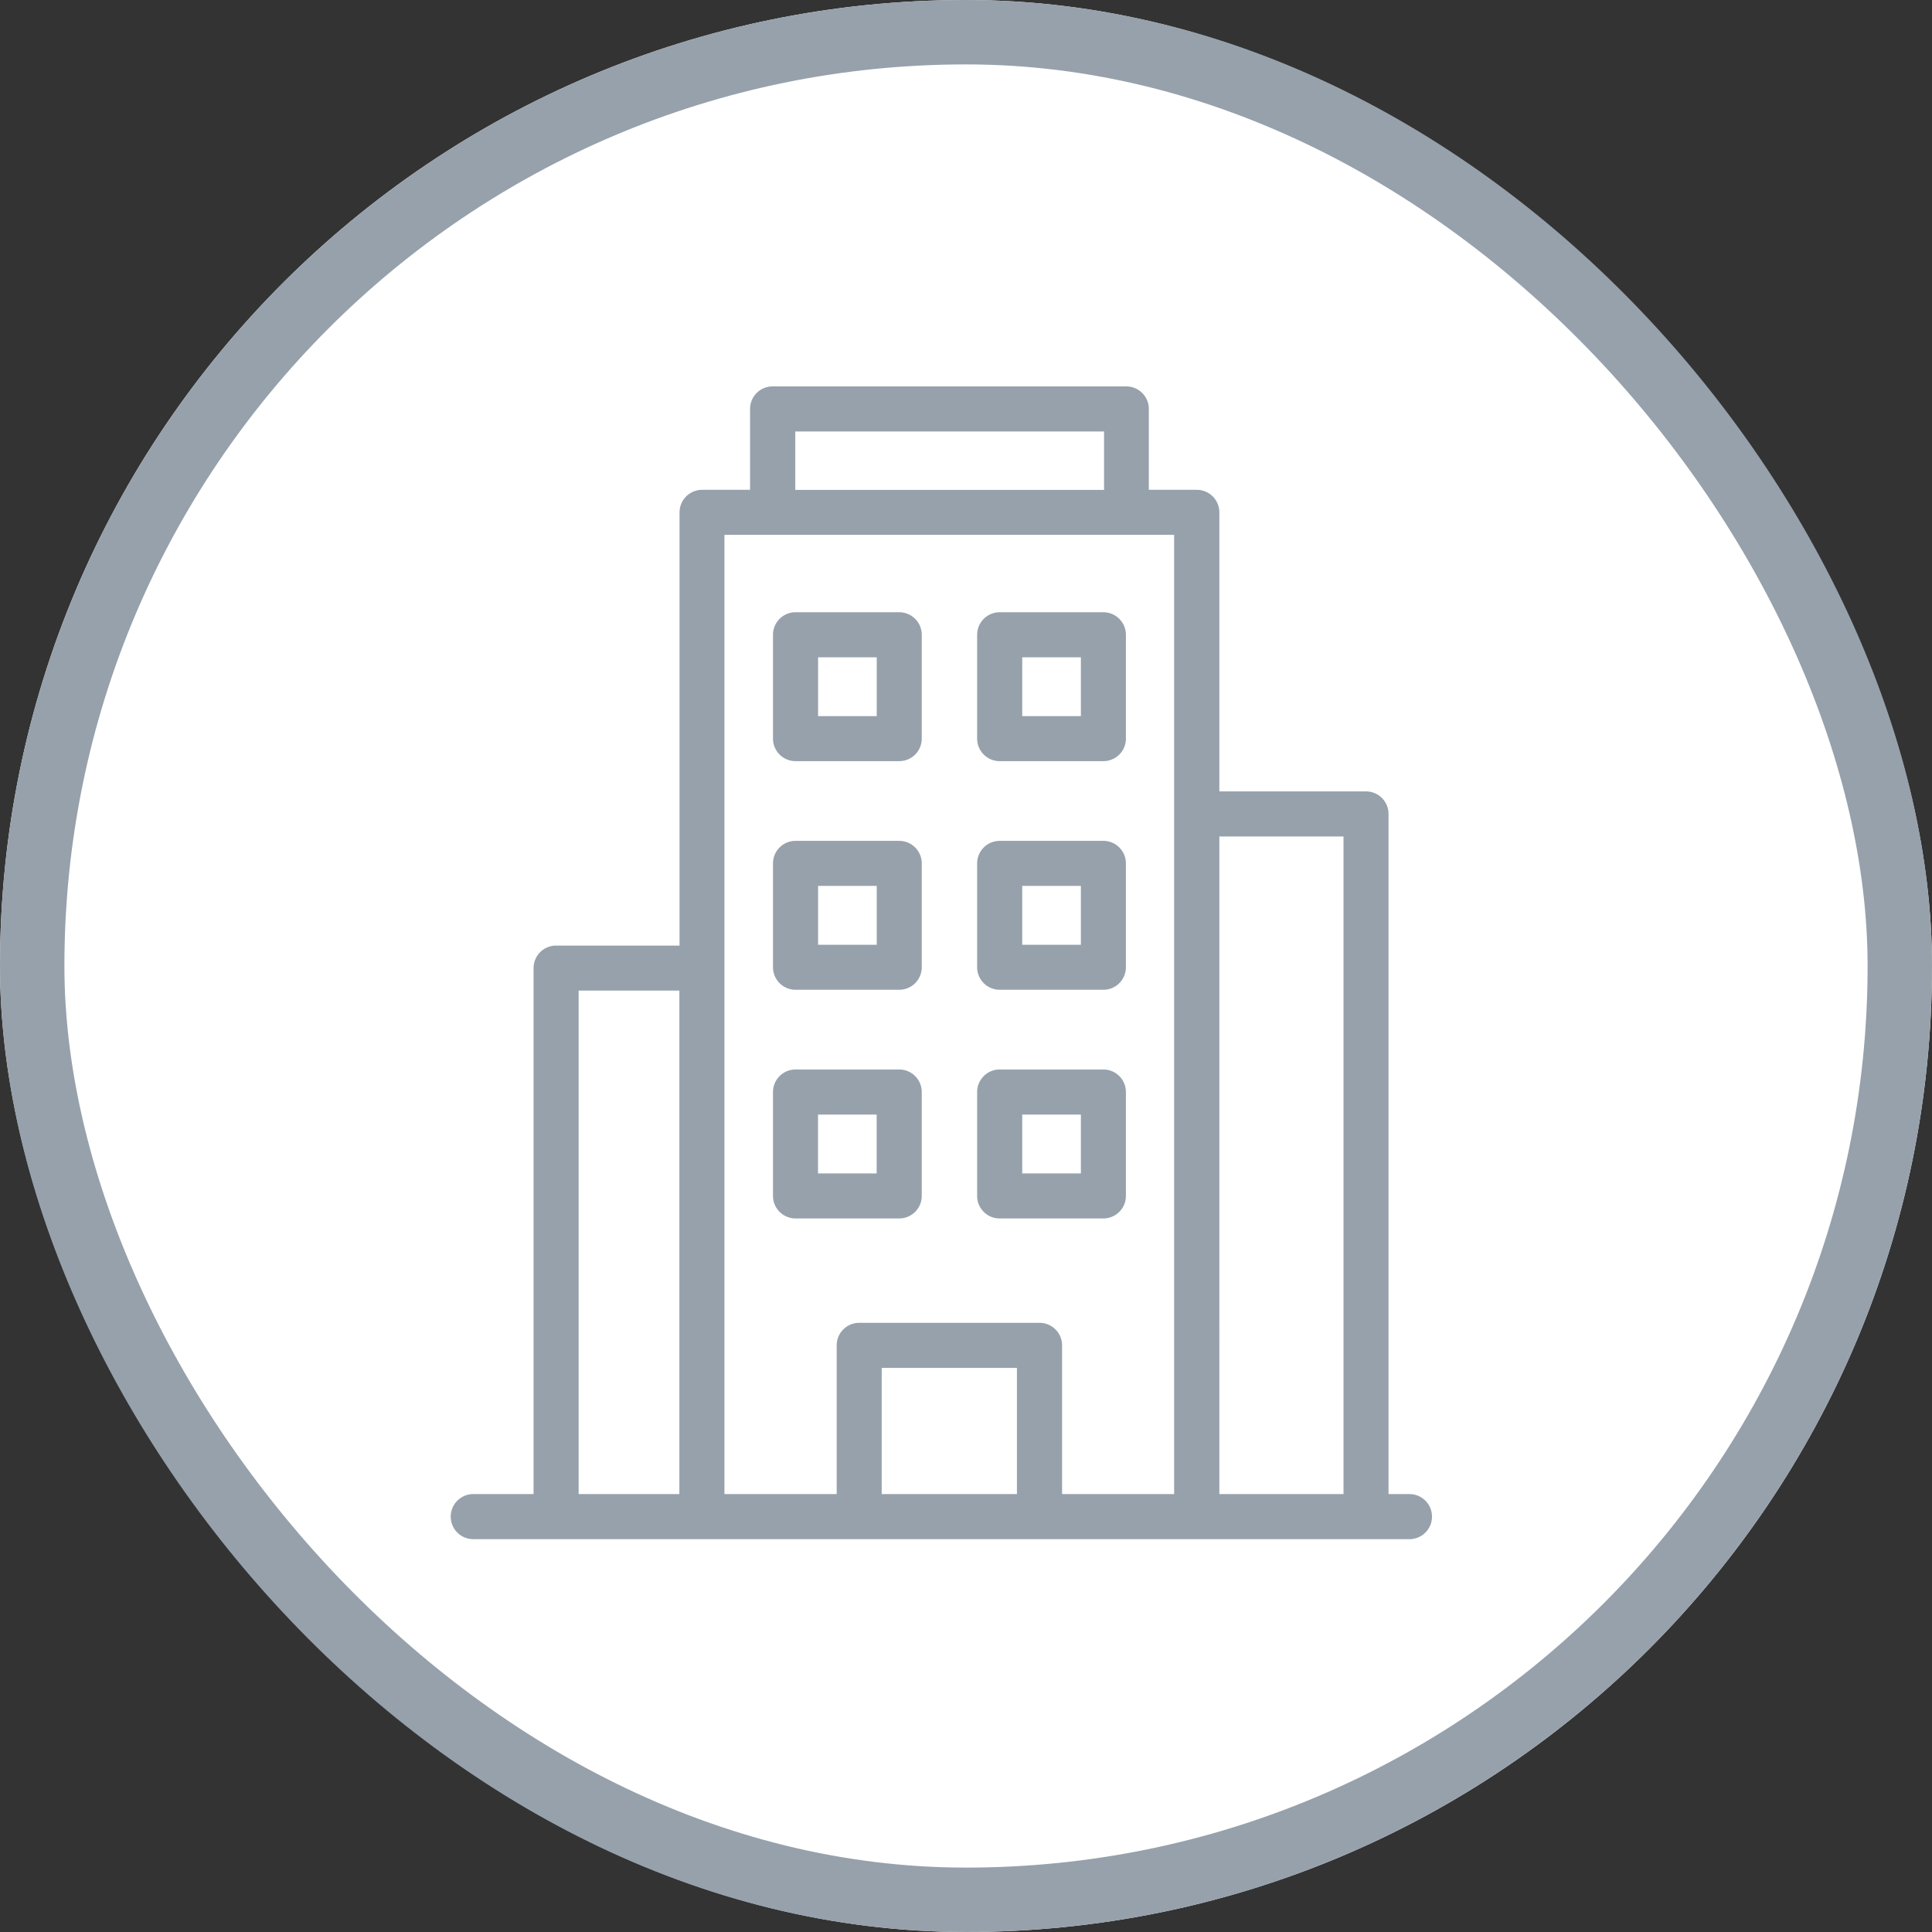 <svg xmlns="http://www.w3.org/2000/svg" width="30" height="30" viewBox="0 0 30 30">
  <rect x="0" y="0" width="30" height="30" fill="#333333" stroke="none"/>
  <g id="Group_15903" data-name="Group 15903" transform="translate(-83 -273)">
    <g id="Rectangle_76" data-name="Rectangle 76" transform="translate(83 273)" fill="#fff" stroke="#96a1ab" stroke-width="1">
      <rect width="30" height="30" rx="15" stroke="none"/>
      <rect x="0.5" y="0.5" width="29" height="29" rx="14.5" fill="none"/>
    </g>
    <g id="building" transform="translate(51.949 279)">
      <path id="Path_44331" data-name="Path 44331" d="M272.29,102.632h1.61a.35.35,0,0,0,.35-.35V100.67a.35.35,0,0,0-.35-.35h-1.61a.35.35,0,0,0-.35.35v1.613A.35.35,0,0,0,272.29,102.632Zm.35-1.613h.911v.914h-.911Z" transform="translate(-225.716 -96.813)" fill="#96a1ab"/>
      <path id="Path_44332" data-name="Path 44332" d="M181.562,102.632h1.61a.35.35,0,0,0,.35-.35V100.67a.35.35,0,0,0-.35-.35h-1.61a.35.35,0,0,0-.35.35v1.613A.35.35,0,0,0,181.562,102.632Zm.35-1.613h.911v.914h-.911Z" transform="translate(-138.158 -96.813)" fill="#96a1ab"/>
      <path id="Path_44333" data-name="Path 44333" d="M272.29,204.212h1.61a.35.35,0,0,0,.35-.35V202.25a.35.35,0,0,0-.35-.35h-1.61a.35.35,0,0,0-.35.35v1.613A.35.35,0,0,0,272.29,204.212Zm.35-1.613h.911v.914h-.911Z" transform="translate(-225.716 -194.843)" fill="#96a1ab"/>
      <path id="Path_44334" data-name="Path 44334" d="M181.562,204.212h1.61a.35.35,0,0,0,.35-.35V202.25a.35.35,0,0,0-.35-.35h-1.61a.35.35,0,0,0-.35.35v1.613A.35.35,0,0,0,181.562,204.212Zm.35-1.613h.911v.914h-.911Z" transform="translate(-138.158 -194.843)" fill="#96a1ab"/>
      <path id="Path_44335" data-name="Path 44335" d="M272.29,305.789h1.61a.35.35,0,0,0,.35-.35v-1.613a.35.35,0,0,0-.35-.35h-1.61a.35.35,0,0,0-.35.35v1.613A.349.349,0,0,0,272.29,305.789Zm.35-1.613h.911v.914h-.911Z" transform="translate(-225.716 -292.869)" fill="#96a1ab"/>
      <path id="Path_44336" data-name="Path 44336" d="M183.172,305.789a.35.35,0,0,0,.35-.35v-1.613a.35.35,0,0,0-.35-.35h-1.61a.35.35,0,0,0-.35.35v1.613a.35.35,0,0,0,.35.35Zm-1.261-1.613h.911v.914h-.911Z" transform="translate(-138.158 -292.869)" fill="#96a1ab"/>
      <path id="Path_44337" data-name="Path 44337" d="M52.937,17.2h-.325V6.639a.35.35,0,0,0-.35-.35H49.985V1.956a.35.35,0,0,0-.35-.35h-.745V.35a.35.35,0,0,0-.35-.35H43.048a.35.35,0,0,0-.35.35V1.606h-.745a.35.35,0,0,0-.35.35V8.683H39.686a.35.35,0,0,0-.35.35V17.2H38.4a.35.35,0,1,0,0,.7H52.937a.35.35,0,1,0,0-.7ZM43.4.7h4.795v.907H43.4ZM40.036,9.382H41.6V17.2H40.036ZM42.3,2.305h6.983V17.2h-1.74V14.891a.35.35,0,0,0-.35-.35h-2.8a.35.35,0,0,0-.35.35V17.2H42.3ZM44.742,17.2V15.241h2.1V17.2Zm5.243,0V6.989h1.928V17.2Z" fill="#96a1ab"/>
    </g>
  </g>
</svg>
